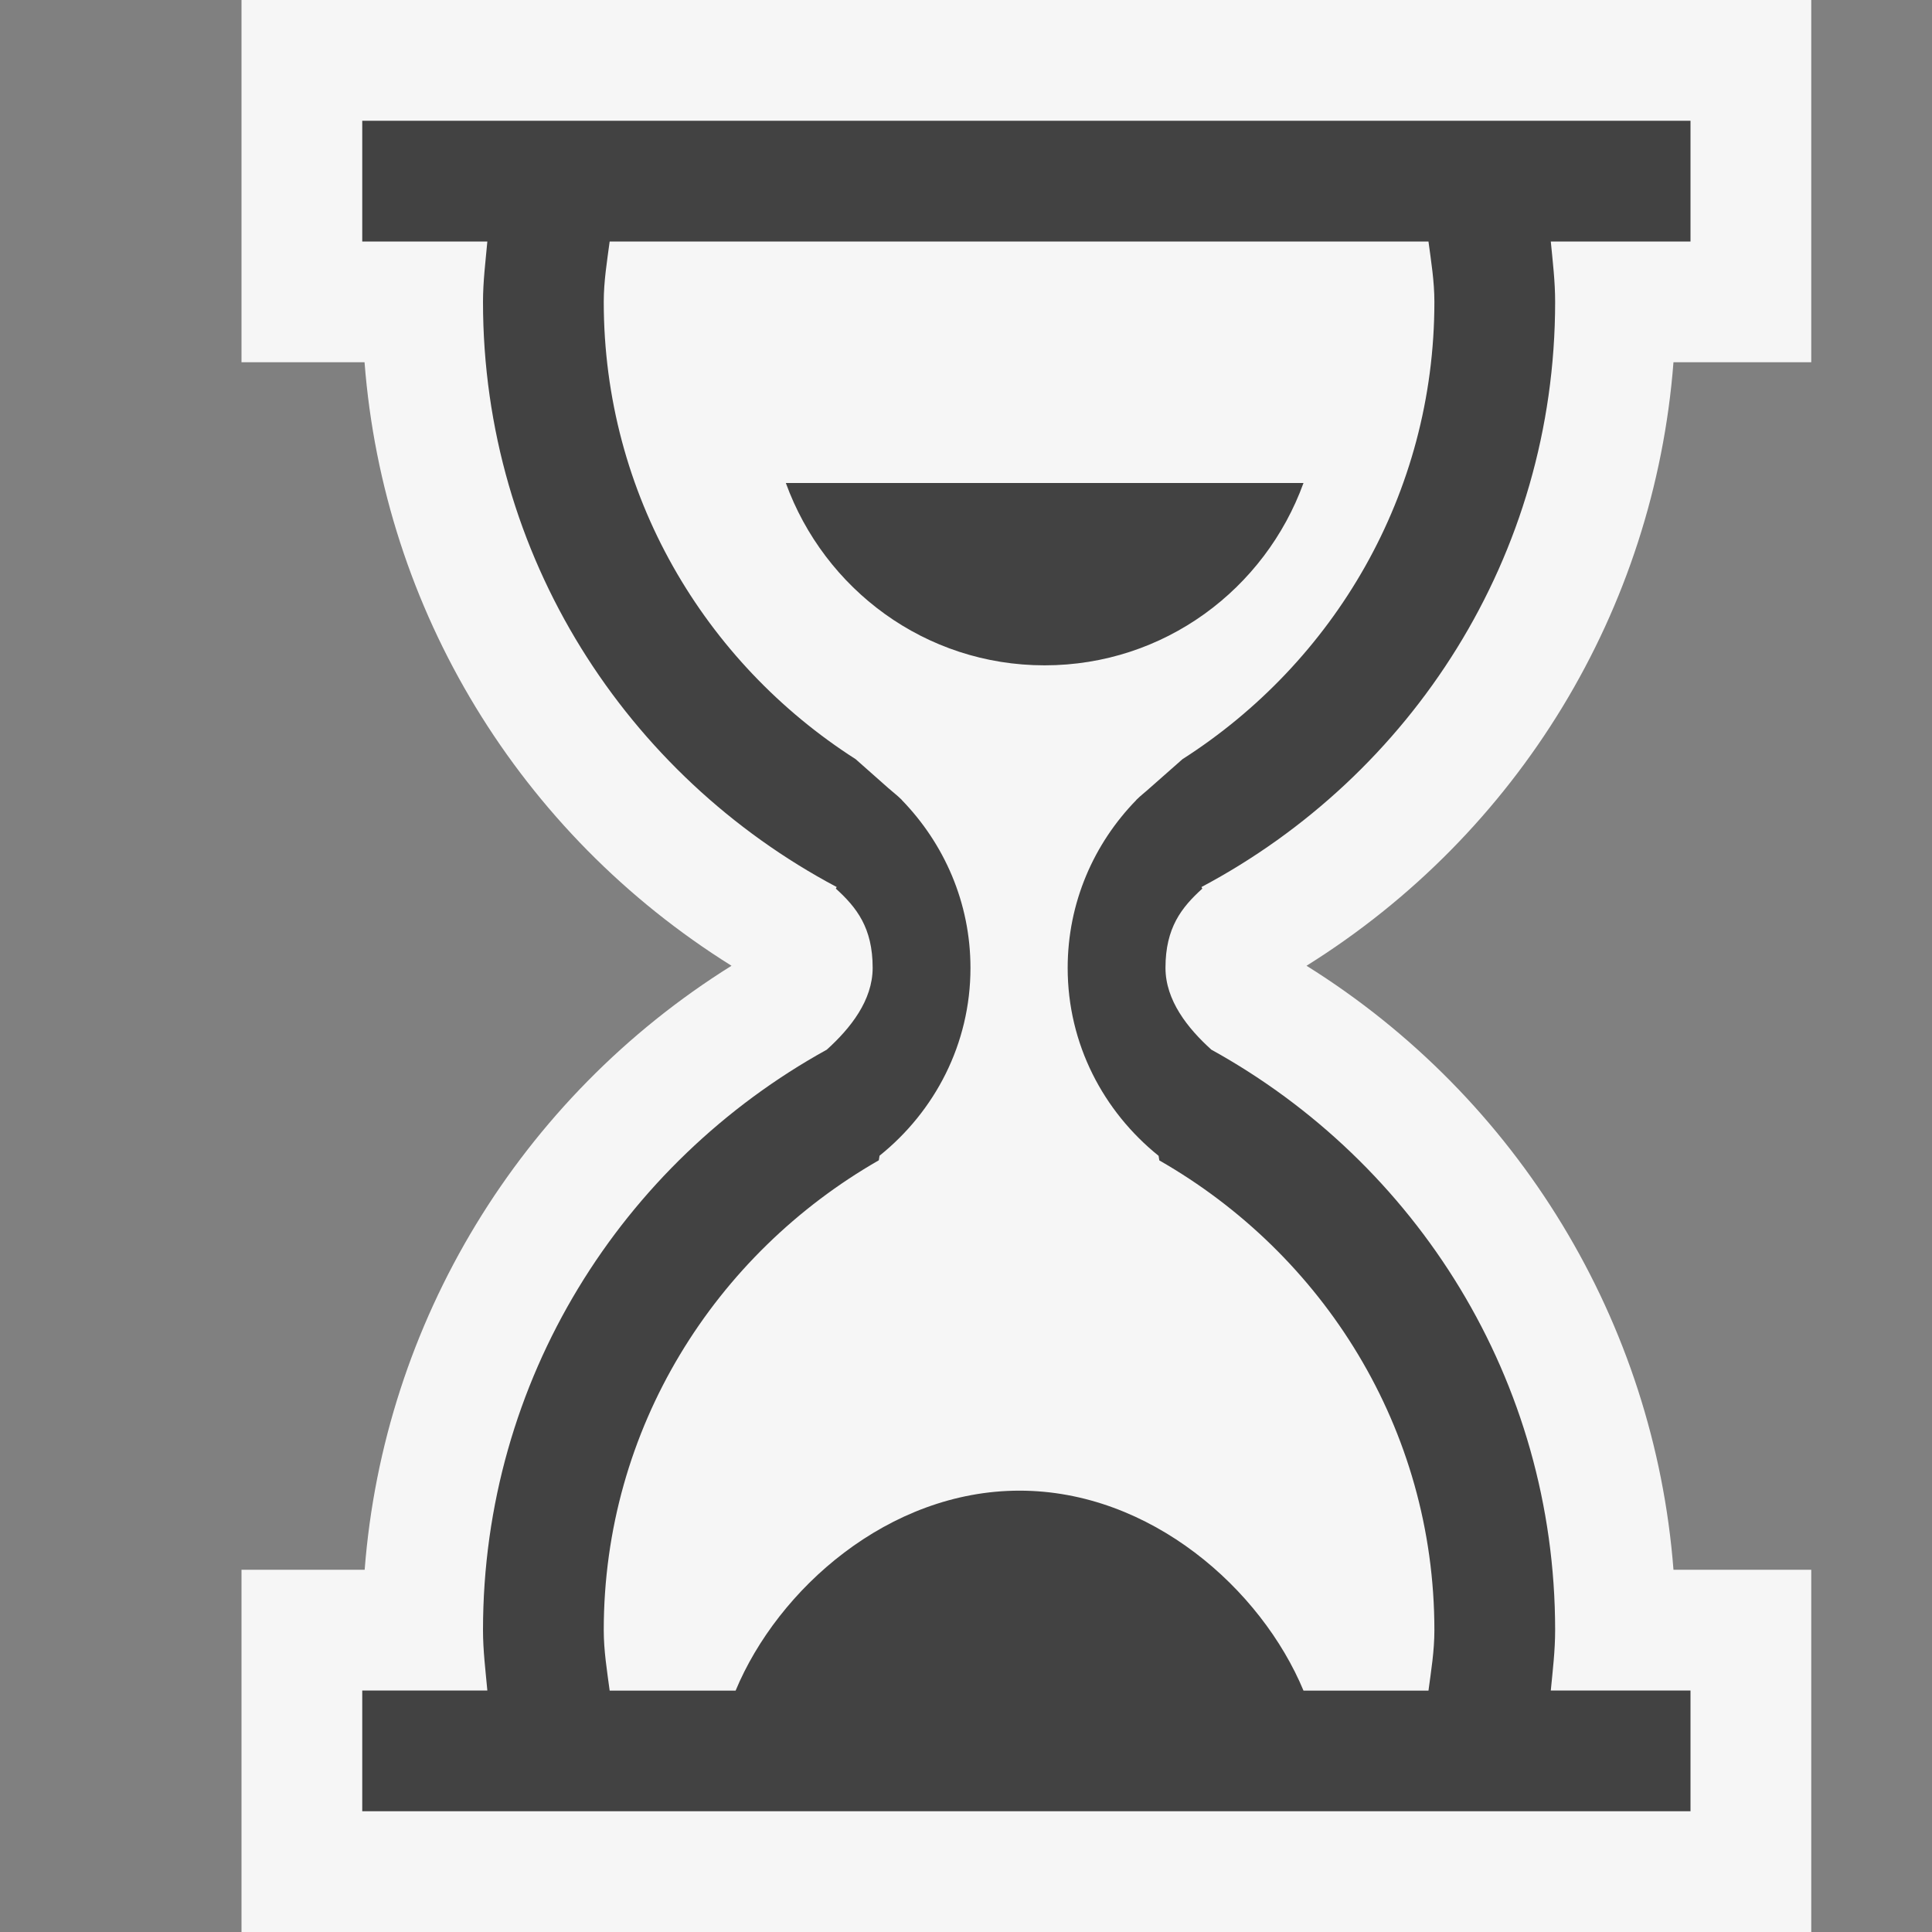 <?xml version="1.0" encoding="utf-8"?>
<!-- Generator: Adobe Illustrator 19.1.0, SVG Export Plug-In . SVG Version: 6.00 Build 0)  -->
<svg version="1.1" xmlns="http://www.w3.org/2000/svg" xmlns:xlink="http://www.w3.org/1999/xlink" x="0px" y="0px" width="16px"
	 height="16px" viewBox="0 0 16 16" style="enable-background:new 0 0 16 16;" xml:space="preserve">
<rect x="0" y="0" width="16" height="16" fill="#808080" stroke="none"/>
<style type="text/css">
	.icon_x002D_canvas_x002D_transparent{opacity:0;fill:#F6F6F6;}
	.icon_x002D_vs_x002D_bg{fill:#424242;}
	.icon_x002D_vs_x002D_out{fill:#F6F6F6;}
</style>
<g id="canvas">
	<path id="XMLID_7_" class="icon_x002D_canvas_x002D_transparent" d="M16,16H0V0h16V16z"/>
</g>
<g id="outline">
	<path class="icon_x002D_vs_x002D_out" d="M13.859,3H15V0H2v3h1.019c0.158,2.05,1.283,3.901,3.039,4.998
		C4.305,9.093,3.178,10.953,3.02,13H2v3h13v-3h-1.141c-0.158-2.047-1.285-3.907-3.039-5.002C12.576,6.901,13.701,5.05,13.859,3z"/>
</g>
<g id="iconBg">
	<path id="XMLID_2_" class="icon_x002D_vs_x002D_bg" d="M14,1h-1.333h-1.063H5.275H4.212H3v1h1.036C4.021,2.166,4,2.33,4,2.5
		c0,2.106,1.19,3.923,2.929,4.846L6.922,7.359c0.172,0.156,0.305,0.324,0.305,0.656c0,0.27-0.184,0.501-0.38,0.678
		C5.152,9.629,4,11.426,4,13.5c0,0.17,0.021,0.334,0.036,0.5H3v1h1.212h1.063h6.328h1.063H14v-1h-1.157
		c0.016-0.166,0.036-0.33,0.036-0.5c0-2.074-1.152-3.871-2.847-4.807c-0.196-0.177-0.38-0.408-0.38-0.678
		c0-0.332,0.133-0.5,0.305-0.656L9.95,7.346c1.738-0.923,2.929-2.739,2.929-4.846c0-0.17-0.02-0.334-0.036-0.5H14V1z M11.879,2.5
		c0,1.595-0.835,2.987-2.086,3.787L9.522,6.526C9.486,6.559,9.447,6.588,9.413,6.622L9.41,6.625v0.001
		c-0.351,0.36-0.568,0.849-0.568,1.39c0,0.632,0.297,1.189,0.753,1.556l0.006,0.038c1.355,0.775,2.278,2.218,2.278,3.891
		c0,0.172-0.027,0.335-0.049,0.5h-1.035c-0.35-0.841-1.266-1.656-2.352-1.656c-1.085,0-2.001,0.815-2.351,1.656H5.049
		C5.027,13.835,5,13.672,5,13.5c0-1.673,0.924-3.115,2.278-3.891l0.006-0.038C7.74,9.205,8.037,8.647,8.037,8.016
		c0-0.541-0.218-1.029-0.568-1.39V6.625L7.466,6.622C7.432,6.588,7.393,6.559,7.356,6.526L7.086,6.287C5.835,5.487,5,4.095,5,2.5
		C5,2.329,5.027,2.165,5.049,2h6.781C11.852,2.165,11.879,2.329,11.879,2.5z M6.508,4h4.287c-0.319,0.879-1.154,1.51-2.144,1.51
		S6.827,4.879,6.508,4z"/>
</g>
</svg>